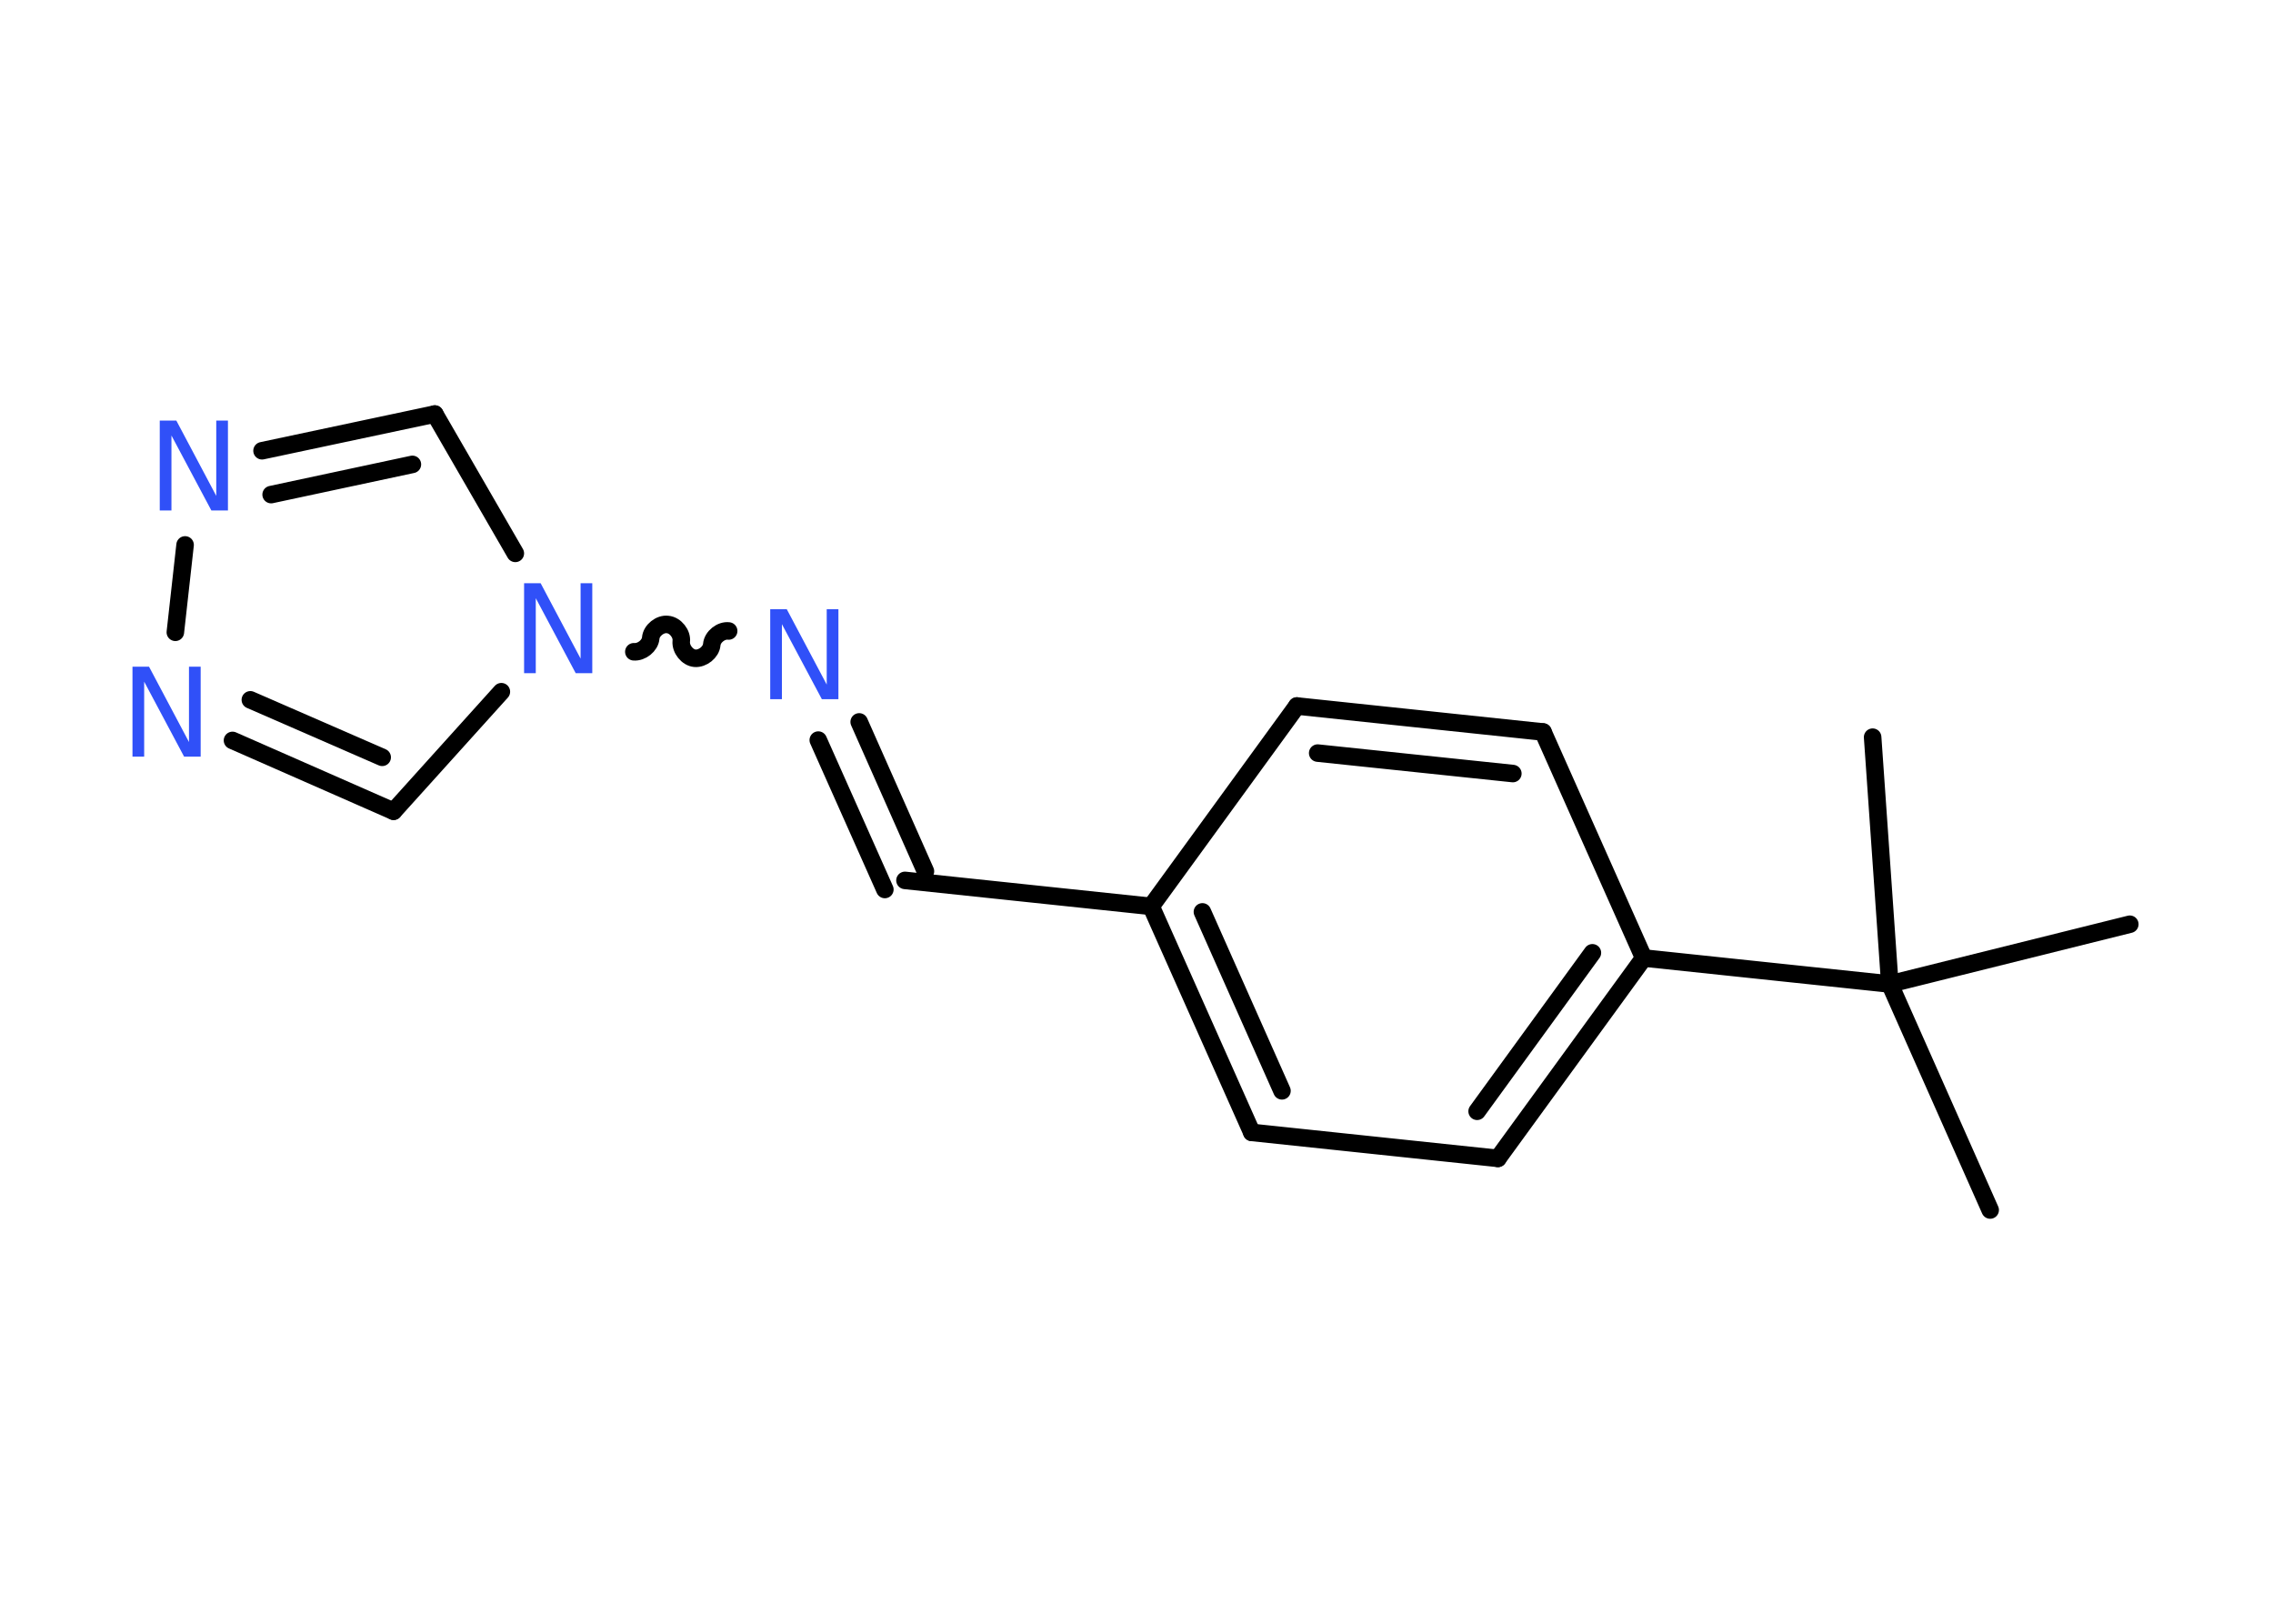 <?xml version='1.0' encoding='UTF-8'?>
<!DOCTYPE svg PUBLIC "-//W3C//DTD SVG 1.1//EN" "http://www.w3.org/Graphics/SVG/1.1/DTD/svg11.dtd">
<svg version='1.2' xmlns='http://www.w3.org/2000/svg' xmlns:xlink='http://www.w3.org/1999/xlink' width='70.0mm' height='50.0mm' viewBox='0 0 70.0 50.0'>
  <desc>Generated by the Chemistry Development Kit (http://github.com/cdk)</desc>
  <g stroke-linecap='round' stroke-linejoin='round' stroke='#000000' stroke-width='.54' fill='#3050F8'>
    <rect x='.0' y='.0' width='70.0' height='50.0' fill='#FFFFFF' stroke='none'/>
    <g id='mol1' class='mol'>
      <line id='mol1bnd1' class='bond' x1='61.29' y1='37.26' x2='58.2' y2='30.3'/>
      <line id='mol1bnd2' class='bond' x1='58.2' y1='30.3' x2='65.59' y2='28.46'/>
      <line id='mol1bnd3' class='bond' x1='58.2' y1='30.3' x2='57.67' y2='22.7'/>
      <line id='mol1bnd4' class='bond' x1='58.2' y1='30.3' x2='50.62' y2='29.5'/>
      <g id='mol1bnd5' class='bond'>
        <line x1='46.13' y1='35.67' x2='50.62' y2='29.5'/>
        <line x1='45.49' y1='34.22' x2='49.04' y2='29.34'/>
      </g>
      <line id='mol1bnd6' class='bond' x1='46.13' y1='35.67' x2='38.55' y2='34.87'/>
      <g id='mol1bnd7' class='bond'>
        <line x1='35.45' y1='27.91' x2='38.55' y2='34.87'/>
        <line x1='37.03' y1='28.08' x2='39.48' y2='33.59'/>
      </g>
      <line id='mol1bnd8' class='bond' x1='35.45' y1='27.91' x2='27.87' y2='27.11'/>
      <g id='mol1bnd9' class='bond'>
        <line x1='27.25' y1='27.39' x2='25.2' y2='22.79'/>
        <line x1='28.5' y1='26.83' x2='26.46' y2='22.23'/>
      </g>
      <path id='mol1bnd10' class='bond' d='M19.52 20.07c.24 .02 .5 -.19 .52 -.42c.02 -.24 .29 -.45 .52 -.42c.24 .02 .45 .29 .42 .52c-.02 .24 .19 .5 .42 .52c.24 .02 .5 -.19 .52 -.42c.02 -.24 .29 -.45 .52 -.42' fill='none' stroke='#000000' stroke-width='.54'/>
      <line id='mol1bnd11' class='bond' x1='15.87' y1='17.04' x2='13.39' y2='12.75'/>
      <g id='mol1bnd12' class='bond'>
        <line x1='13.39' y1='12.75' x2='8.07' y2='13.88'/>
        <line x1='12.7' y1='14.3' x2='8.35' y2='15.23'/>
      </g>
      <line id='mol1bnd13' class='bond' x1='5.7' y1='16.78' x2='5.4' y2='19.47'/>
      <g id='mol1bnd14' class='bond'>
        <line x1='7.16' y1='22.8' x2='12.12' y2='24.98'/>
        <line x1='7.71' y1='21.55' x2='11.77' y2='23.32'/>
      </g>
      <line id='mol1bnd15' class='bond' x1='15.44' y1='21.3' x2='12.12' y2='24.98'/>
      <line id='mol1bnd16' class='bond' x1='35.45' y1='27.91' x2='39.94' y2='21.74'/>
      <g id='mol1bnd17' class='bond'>
        <line x1='47.52' y1='22.54' x2='39.94' y2='21.74'/>
        <line x1='46.59' y1='23.82' x2='40.58' y2='23.19'/>
      </g>
      <line id='mol1bnd18' class='bond' x1='50.62' y1='29.5' x2='47.52' y2='22.54'/>
      <path id='mol1atm10' class='atom' d='M23.73 18.76h.5l1.23 2.32v-2.32h.36v2.77h-.51l-1.23 -2.31v2.31h-.36v-2.77z' stroke='none'/>
      <path id='mol1atm11' class='atom' d='M16.15 17.96h.5l1.23 2.32v-2.32h.36v2.77h-.51l-1.23 -2.31v2.31h-.36v-2.77z' stroke='none'/>
      <path id='mol1atm13' class='atom' d='M4.93 12.95h.5l1.23 2.32v-2.32h.36v2.77h-.51l-1.23 -2.31v2.31h-.36v-2.77z' stroke='none'/>
      <path id='mol1atm14' class='atom' d='M4.09 20.53h.5l1.23 2.32v-2.32h.36v2.77h-.51l-1.23 -2.31v2.31h-.36v-2.77z' stroke='none'/>
    </g>
  </g>
</svg>
